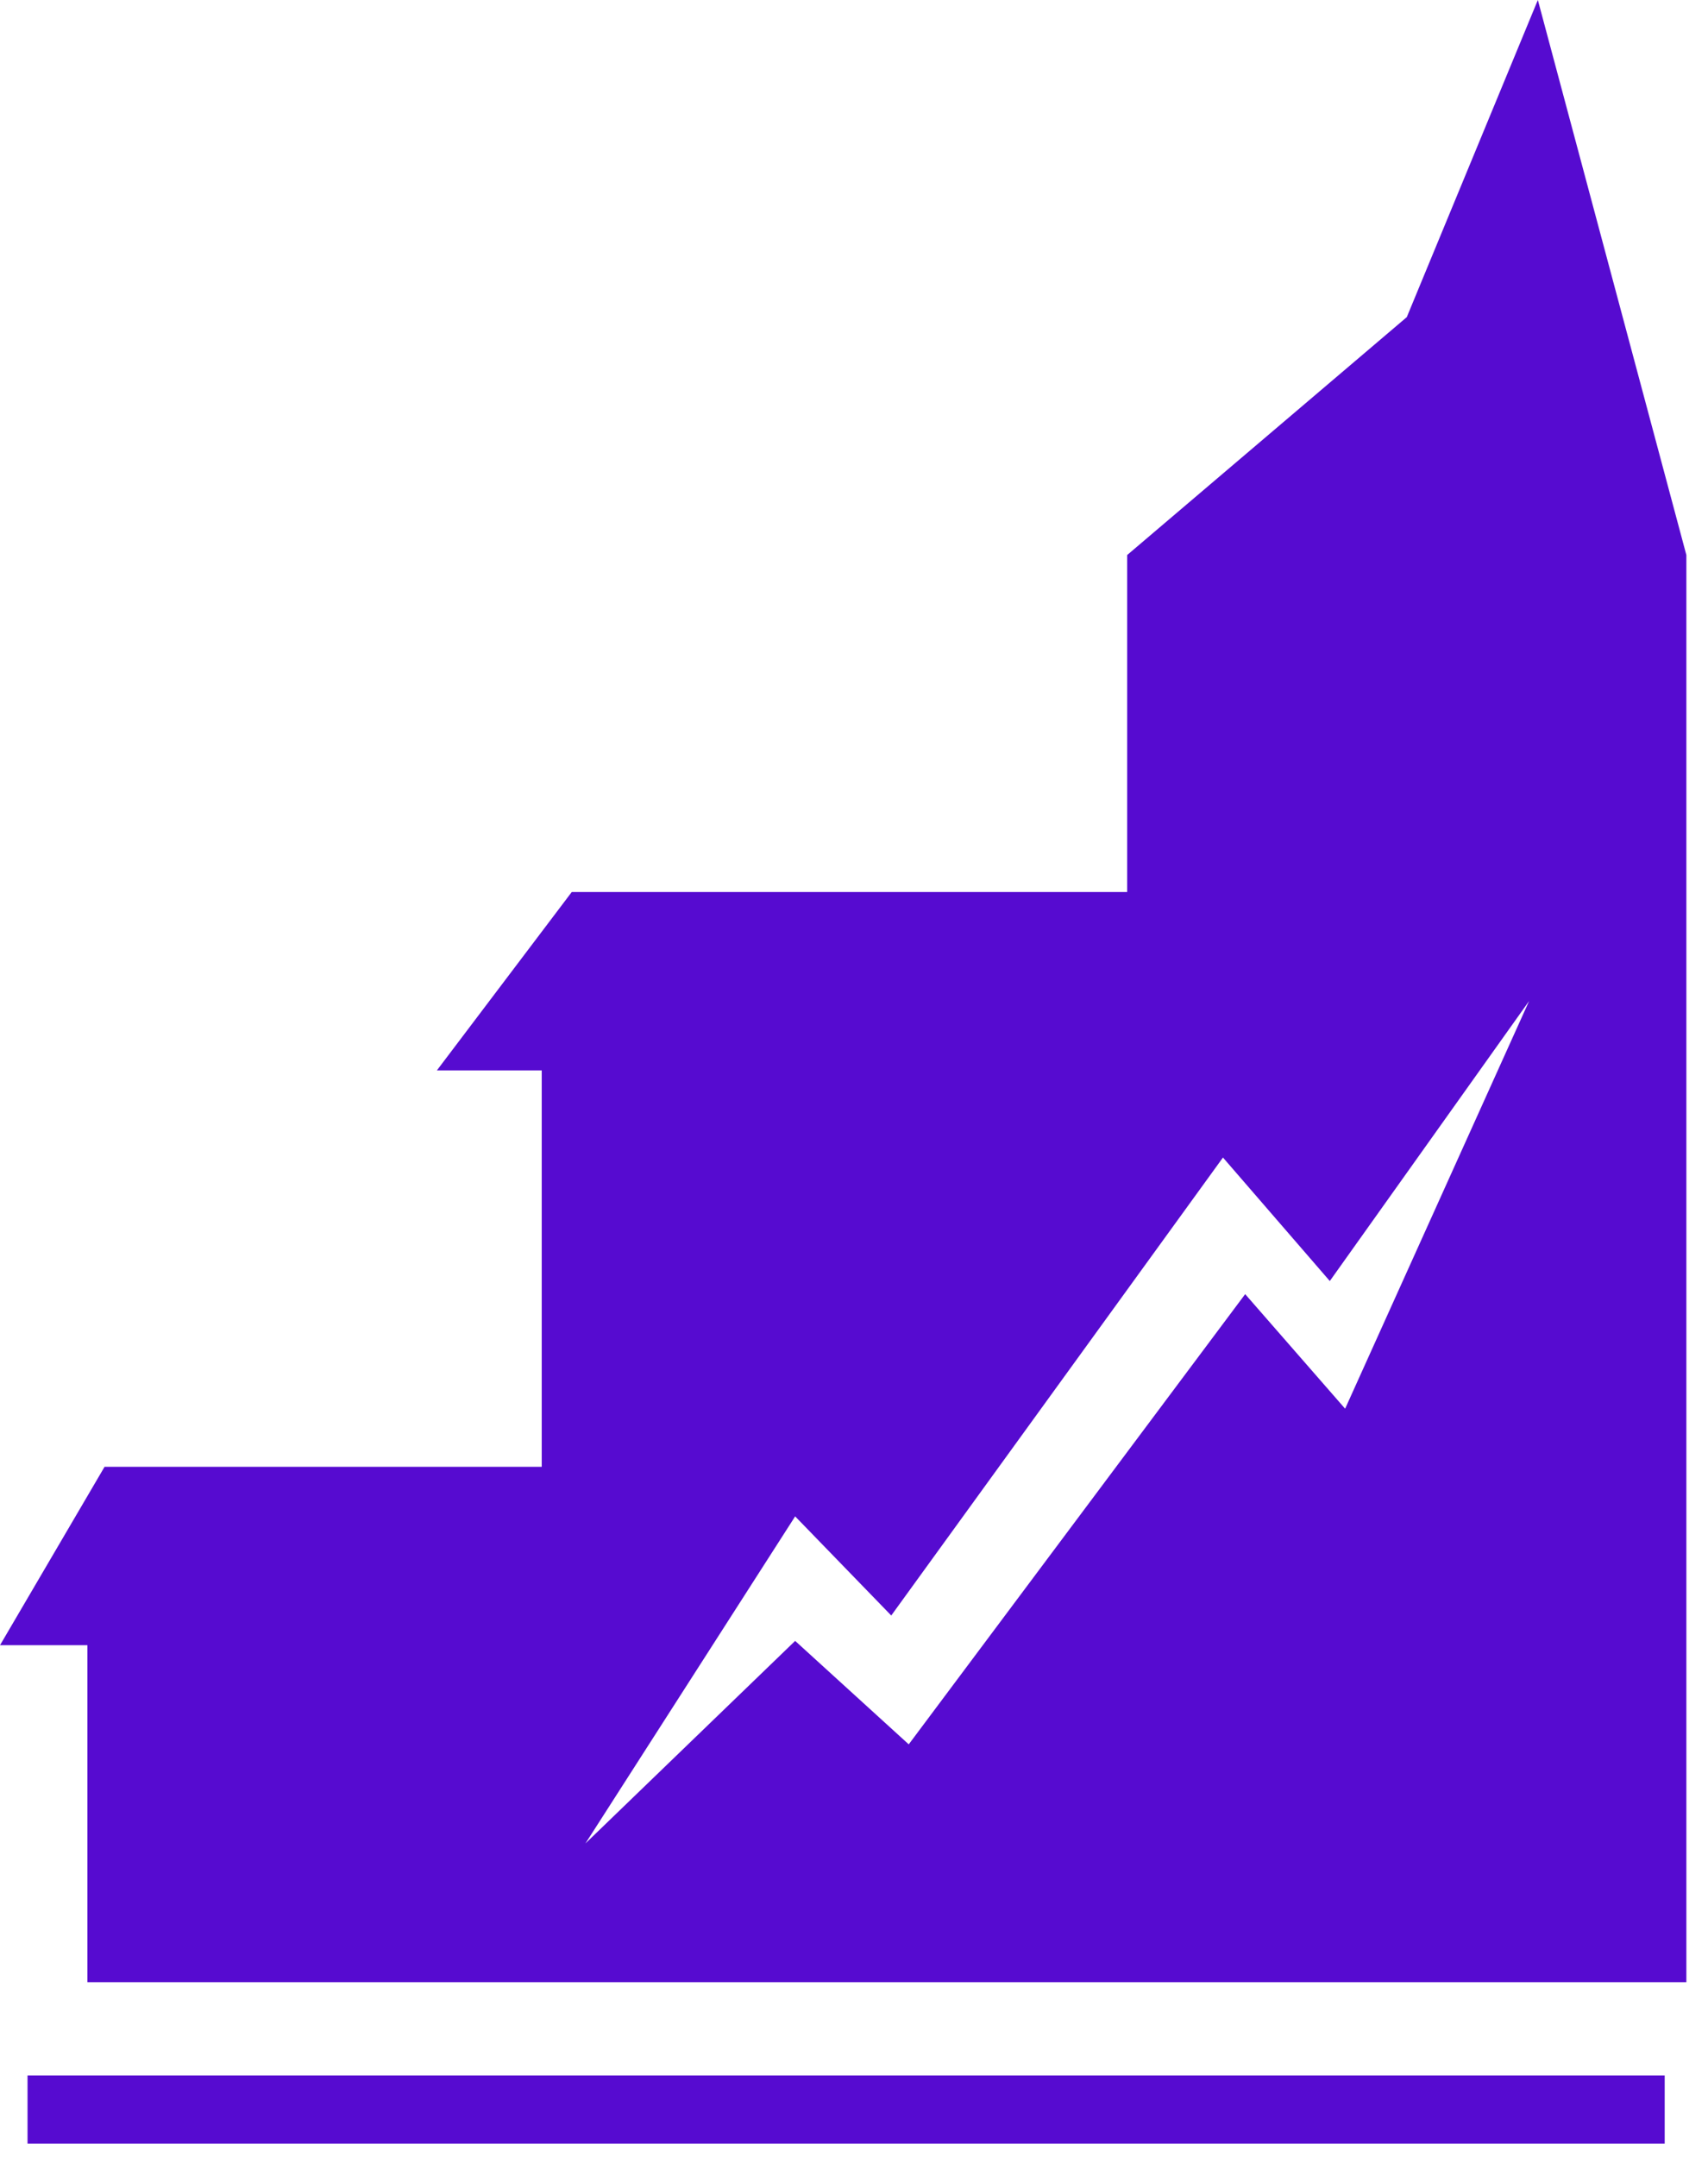 <svg width="42" height="53" viewBox="0 0 42 53" fill="none" xmlns="http://www.w3.org/2000/svg">
<rect x="0.677" y="51" width="40.258" height="1.677" fill="#560BD0"/>
<path fill-rule="evenodd" clip-rule="evenodd" d="M27.717 13.639L34.593 7.793L37.816 0L41.468 13.639V48.709L13.321 48.709V26.303L10.743 26.303L14.06 21.919H27.717V13.639ZM2.149 40.428V48.709L13.321 48.709L13.321 36.044H2.571L0 40.428L2.149 40.428ZM19.553 40.322L22.346 42.864L30.619 31.801L33.077 34.616L37.601 24.598L32.7 31.479L30.073 28.444L21.916 39.698L19.553 37.262L14.396 45.299L19.553 40.322Z" fill="#560BD0"/>
</svg>
